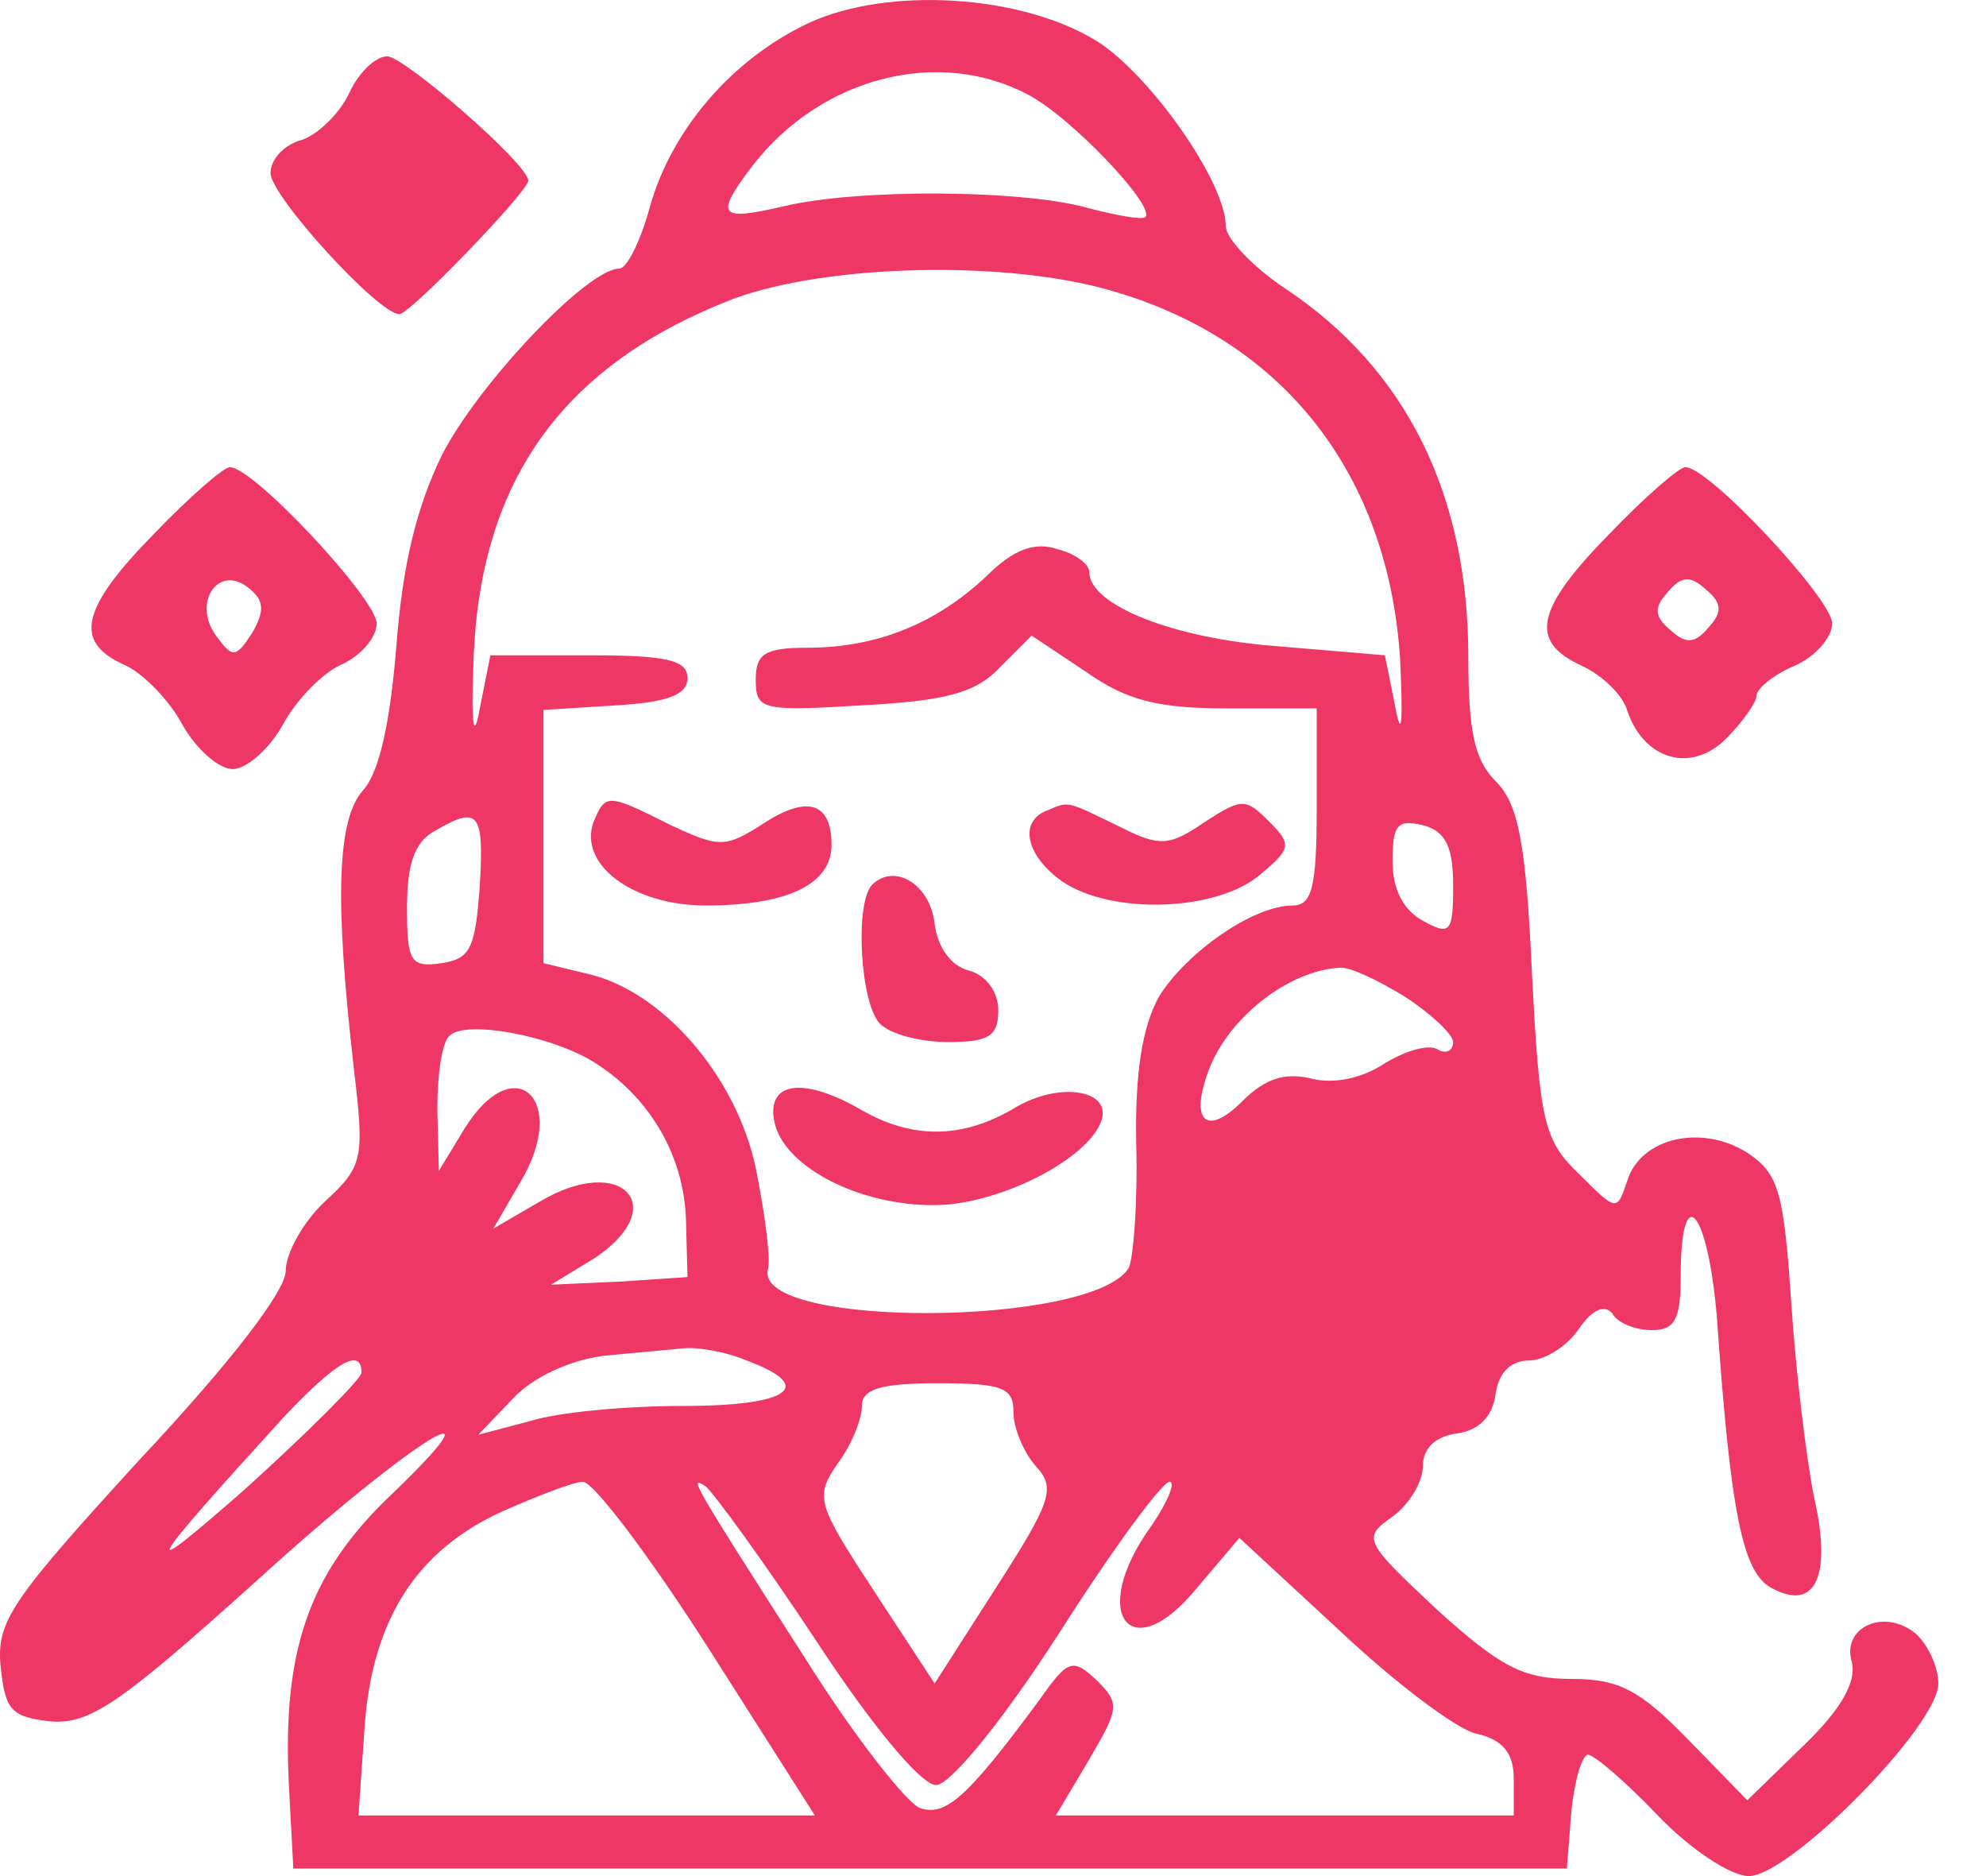 <svg width="36" height="34" viewBox="0 0 36 34" fill="none" xmlns="http://www.w3.org/2000/svg">
<g id="Black">
<path id="Vector" d="M14.661 0.416C13.259 1.075 12.16 2.367 11.775 3.769C11.61 4.373 11.363 4.868 11.225 4.868C10.648 4.868 8.67 6.957 8.01 8.248C7.543 9.21 7.295 10.255 7.185 11.711C7.075 13.058 6.883 13.992 6.581 14.322C6.114 14.844 6.059 16.273 6.416 19.379C6.608 21 6.581 21.138 5.894 21.77C5.509 22.127 5.179 22.704 5.179 23.034C5.179 23.392 4.19 24.683 2.541 26.442C0.205 28.998 -0.07 29.383 0.012 30.207C0.095 31.004 0.205 31.114 0.919 31.197C1.634 31.252 2.184 30.867 4.63 28.668C7.46 26.085 9.357 24.931 6.993 27.184C5.591 28.558 5.124 29.933 5.234 32.296L5.317 33.863H16.86H28.402L28.485 32.818C28.54 32.269 28.677 31.801 28.787 31.801C28.897 31.801 29.474 32.296 30.051 32.901C30.628 33.505 31.37 34 31.7 34C32.442 34 35.136 31.279 35.136 30.51C35.136 30.207 34.943 29.795 34.723 29.603C34.146 29.136 33.377 29.493 33.569 30.125C33.652 30.482 33.377 30.977 32.69 31.637L31.673 32.626L30.601 31.526C29.721 30.62 29.337 30.427 28.485 30.427C27.605 30.427 27.193 30.207 26.039 29.163C24.72 27.926 24.692 27.871 25.242 27.486C25.544 27.267 25.791 26.854 25.791 26.58C25.791 26.25 26.011 26.03 26.424 25.975C26.808 25.92 27.056 25.673 27.111 25.26C27.166 24.876 27.386 24.656 27.715 24.656C27.99 24.656 28.402 24.408 28.622 24.079C28.869 23.721 29.089 23.639 29.227 23.804C29.309 23.969 29.639 24.106 29.941 24.106C30.354 24.106 30.464 23.914 30.464 23.172C30.464 21.33 30.958 21.907 31.123 23.886C31.37 27.432 31.59 28.503 32.112 28.778C32.91 29.218 33.212 28.558 32.882 27.129C32.745 26.442 32.552 24.876 32.47 23.611C32.332 21.605 32.25 21.275 31.673 20.891C30.848 20.368 29.749 20.616 29.502 21.385C29.309 21.962 29.309 21.962 28.622 21.275C27.99 20.671 27.908 20.341 27.77 17.648C27.66 15.257 27.523 14.569 27.111 14.157C26.726 13.773 26.616 13.25 26.616 11.904C26.616 8.963 25.489 6.682 23.291 5.225C22.713 4.841 22.219 4.318 22.219 4.098C22.219 3.301 20.845 1.35 19.883 0.746C18.508 -0.106 16.09 -0.244 14.661 0.416ZM18.618 1.707C19.388 2.092 20.954 3.741 20.762 3.934C20.707 3.989 20.24 3.906 19.718 3.769C18.563 3.439 15.568 3.411 14.194 3.741C13.012 4.016 12.957 3.906 13.644 2.999C14.881 1.405 16.997 0.855 18.618 1.707ZM20.185 5.28C23.291 6.187 25.159 8.606 25.379 11.931C25.434 13.085 25.407 13.415 25.297 12.838L25.104 11.876L23.153 11.711C21.284 11.574 19.745 10.969 19.745 10.365C19.745 10.227 19.498 10.035 19.168 9.952C18.756 9.815 18.371 9.952 17.876 10.447C16.969 11.299 15.898 11.739 14.633 11.739C13.864 11.739 13.699 11.849 13.699 12.316C13.699 12.866 13.809 12.893 15.623 12.783C17.134 12.701 17.684 12.563 18.124 12.096L18.701 11.519L19.69 12.178C20.432 12.701 21.009 12.838 22.246 12.838H23.868V14.624C23.868 16.081 23.785 16.411 23.428 16.411C22.713 16.411 21.504 17.263 21.009 18.06C20.707 18.61 20.57 19.434 20.597 20.753C20.625 21.825 20.542 22.814 20.46 22.979C19.8 24.051 13.671 24.079 13.919 23.007C13.974 22.814 13.864 21.99 13.699 21.165C13.342 19.489 11.995 17.95 10.648 17.648L9.851 17.455V15.174V12.866L11.171 12.783C12.105 12.728 12.462 12.591 12.462 12.288C12.462 11.959 12.077 11.876 10.676 11.876H8.889L8.697 12.838C8.587 13.47 8.532 13.14 8.587 11.876C8.724 8.661 10.236 6.599 13.287 5.418C14.991 4.786 18.261 4.703 20.185 5.28ZM8.697 16.054C8.615 17.18 8.532 17.373 8.01 17.455C7.433 17.538 7.378 17.428 7.378 16.438C7.378 15.669 7.515 15.257 7.873 15.064C8.67 14.597 8.779 14.707 8.697 16.054ZM26.341 16.054C26.341 16.906 26.286 16.96 25.791 16.686C25.434 16.493 25.242 16.109 25.242 15.614C25.242 14.954 25.324 14.844 25.791 14.954C26.204 15.064 26.341 15.339 26.341 16.054ZM25.462 18.06C25.929 18.362 26.341 18.747 26.341 18.884C26.341 19.049 26.204 19.104 26.066 19.022C25.901 18.912 25.462 19.049 25.104 19.269C24.692 19.544 24.17 19.654 23.758 19.544C23.291 19.434 22.933 19.544 22.521 19.956C21.861 20.616 21.559 20.314 21.916 19.379C22.274 18.445 23.345 17.593 24.28 17.538C24.445 17.51 24.967 17.758 25.462 18.06ZM10.841 19.297C11.803 19.929 12.407 20.973 12.435 22.127L12.462 23.144L11.225 23.227L9.989 23.282L10.758 22.814C12.187 21.88 11.28 20.891 9.796 21.77L8.944 22.265L9.439 21.413C10.319 19.929 9.329 18.994 8.422 20.451L7.955 21.22L7.927 20.094C7.927 19.489 8.01 18.884 8.147 18.774C8.422 18.472 10.071 18.774 10.841 19.297ZM13.534 24.656C14.798 25.123 14.331 25.48 12.38 25.48C11.363 25.48 10.126 25.59 9.604 25.755L8.67 26.002L9.302 25.343C9.659 24.958 10.319 24.656 10.923 24.573C11.473 24.518 12.132 24.463 12.38 24.436C12.627 24.408 13.149 24.491 13.534 24.656ZM6.553 24.876C6.553 24.986 5.591 25.948 4.437 26.992C2.431 28.751 2.623 28.448 5.152 25.673C6.086 24.683 6.553 24.408 6.553 24.876ZM18.371 25.59C18.371 25.892 18.563 26.332 18.783 26.58C19.14 26.964 19.058 27.212 18.069 28.751L16.942 30.51L15.843 28.833C14.798 27.239 14.771 27.129 15.183 26.525C15.43 26.195 15.623 25.728 15.623 25.48C15.623 25.178 15.953 25.068 16.997 25.068C18.179 25.068 18.371 25.151 18.371 25.59ZM12.847 29.878L14.771 32.901H10.648H6.498L6.608 31.307C6.746 29.355 7.543 28.091 9.137 27.377C9.769 27.102 10.401 26.854 10.566 26.854C10.758 26.854 11.775 28.201 12.847 29.878ZM14.798 29.74C15.788 31.252 16.695 32.351 16.969 32.351C17.217 32.351 18.151 31.224 19.195 29.603C20.157 28.091 21.064 26.854 21.202 26.854C21.312 26.854 21.174 27.212 20.872 27.651C19.718 29.245 20.487 30.262 21.697 28.778L22.466 27.871L24.28 29.548C25.269 30.482 26.396 31.334 26.753 31.417C27.248 31.526 27.44 31.774 27.44 32.241V32.901H23.291H19.14L19.745 31.884C20.295 30.949 20.295 30.867 19.883 30.455C19.443 30.042 19.36 30.07 18.838 30.812C17.519 32.598 17.134 32.928 16.667 32.763C16.42 32.653 15.485 31.472 14.606 30.07C12.49 26.772 12.49 26.744 12.792 26.937C12.929 27.047 13.836 28.284 14.798 29.74Z" fill="#EE3764"/>
<path id="Vector_2" d="M10.758 14.899C10.483 15.668 11.473 16.41 12.792 16.41C14.276 16.41 15.073 16.025 15.073 15.311C15.073 14.541 14.633 14.404 13.836 14.926C13.149 15.366 13.039 15.366 12.16 14.954C11.006 14.376 10.978 14.376 10.758 14.899Z" fill="#EE3764"/>
<path id="Vector_3" d="M19.003 14.679C18.453 14.871 18.591 15.503 19.25 15.971C20.13 16.575 21.999 16.52 22.796 15.888C23.4 15.393 23.428 15.311 23.016 14.899C22.576 14.459 22.521 14.459 21.834 14.899C21.202 15.338 21.009 15.338 20.35 15.009C19.333 14.514 19.388 14.514 19.003 14.679Z" fill="#EE3764"/>
<path id="Vector_4" d="M15.815 16.026C15.485 16.356 15.595 18.198 15.953 18.555C16.145 18.747 16.695 18.885 17.189 18.885C17.931 18.885 18.096 18.775 18.096 18.308C18.096 17.978 17.876 17.675 17.574 17.593C17.244 17.511 16.997 17.181 16.942 16.741C16.859 16.026 16.227 15.642 15.815 16.026Z" fill="#EE3764"/>
<path id="Vector_5" d="M14.029 20.285C14.166 21.192 15.788 21.961 17.244 21.824C18.398 21.686 19.745 20.944 19.965 20.312C20.157 19.735 19.168 19.598 18.371 20.092C17.437 20.642 16.53 20.642 15.623 20.12C14.578 19.515 13.919 19.598 14.029 20.285Z" fill="#EE3764"/>
<path id="Vector_6" d="M6.333 1.681C6.169 2.038 5.784 2.423 5.481 2.533C5.152 2.615 4.904 2.89 4.904 3.137C4.904 3.55 6.856 5.693 7.24 5.693C7.433 5.693 9.576 3.467 9.576 3.275C9.576 2.973 7.323 1.021 7.021 1.021C6.801 1.021 6.498 1.324 6.333 1.681Z" fill="#EE3764"/>
<path id="Vector_7" d="M2.788 9.678C1.469 11.024 1.332 11.629 2.238 12.041C2.568 12.179 3.063 12.673 3.31 13.14C3.558 13.58 3.97 13.938 4.217 13.938C4.465 13.938 4.877 13.58 5.124 13.14C5.372 12.673 5.866 12.179 6.196 12.041C6.553 11.876 6.828 11.546 6.828 11.299C6.828 10.859 4.575 8.441 4.162 8.468C4.052 8.468 3.42 9.018 2.788 9.678ZM4.575 11.464C4.272 11.931 4.217 11.931 3.915 11.519C3.475 10.914 3.97 10.2 4.52 10.667C4.794 10.887 4.794 11.079 4.575 11.464Z" fill="#EE3764"/>
<path id="Vector_8" d="M29.172 9.677C27.825 11.051 27.715 11.628 28.677 12.068C29.034 12.233 29.419 12.59 29.502 12.892C29.804 13.772 30.656 14.019 31.288 13.387C31.59 13.085 31.838 12.727 31.838 12.617C31.838 12.48 32.14 12.233 32.525 12.068C32.91 11.903 33.212 11.546 33.212 11.298C33.212 10.859 30.958 8.44 30.546 8.468C30.436 8.468 29.804 9.017 29.172 9.677ZM30.986 11.353C30.738 11.656 30.573 11.683 30.299 11.436C29.996 11.188 29.969 11.024 30.216 10.749C30.463 10.446 30.628 10.419 30.903 10.666C31.206 10.914 31.233 11.079 30.986 11.353Z" fill="#EE3764"/>
</g>
</svg>

